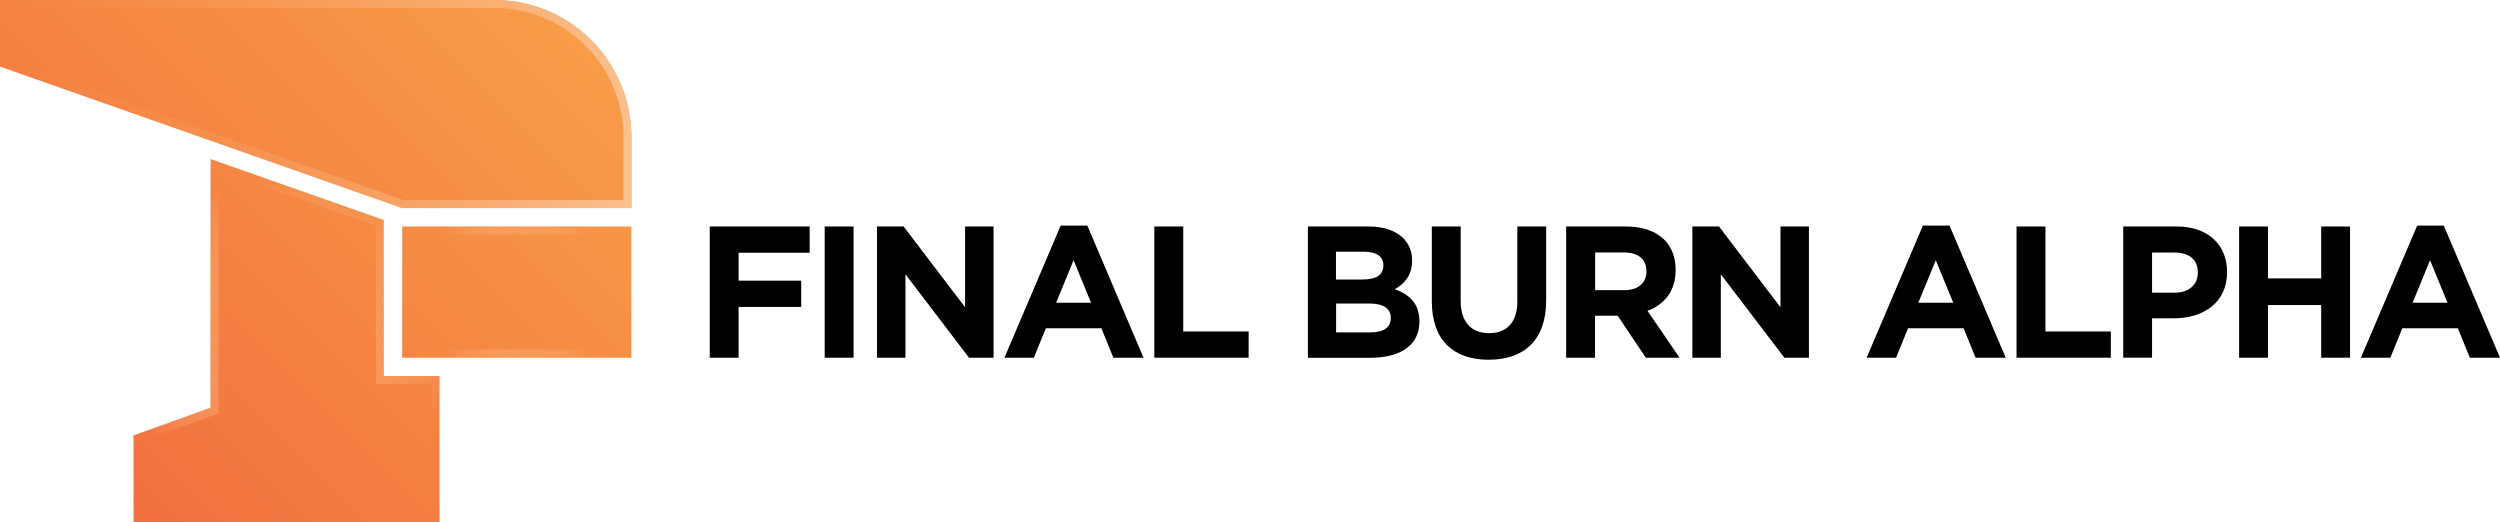 <?xml version="1.0" encoding="utf-8"?>
<!-- Generator: Adobe Illustrator 25.4.1, SVG Export Plug-In . SVG Version: 6.00 Build 0)  -->
<svg version="1.1" id="Layer_1" xmlns="http://www.w3.org/2000/svg" xmlns:xlink="http://www.w3.org/1999/xlink" x="0px" y="0px"
	 viewBox="0 0 3839 802" style="enable-background:new 0 0 3839 802;" xml:space="preserve">
<style type="text/css">
	.st0{fill:#FFFFFF;}
	.st1{fill:#7B9A99;}
	.st2{fill:url(#SVGID_1_);}
	.st3{clip-path:url(#SVGID_00000124839890709773251970000000476540296661938820_);}
	.st4{fill:#606161;}
	.st5{clip-path:url(#SVGID_00000142170107689972381090000015102755316672217277_);}
	.st6{clip-path:url(#SVGID_00000109000803511831497880000001210250629362193075_);}
	.st7{fill:url(#SVGID_00000021121686415797244400000002493868469045551284_);}
	.st8{fill:url(#SVGID_00000121992730275546658750000013471222486875428534_);}
	.st9{fill:url(#SVGID_00000042716731997359006820000013945477389669461172_);}
	.st10{fill:url(#SVGID_00000079447133409939515490000012206914615949015182_);}
	.st11{fill:#F58746;}
	.st12{fill:url(#SVGID_00000055681933367929940030000009560944364771043511_);}
	.st13{fill:url(#SVGID_00000092441527834571780490000000157534092162172587_);}
	.st14{fill:url(#SVGID_00000026164938525102043470000005379154400342675347_);}
	.st15{fill:url(#SVGID_00000182518366445402338920000014158337602987550905_);}
	.st16{fill:url(#SVGID_00000121275952855858666620000003053751735865791123_);}
	.st17{fill:url(#SVGID_00000120559899231117228460000008223631589154878336_);}
	.st18{fill:url(#SVGID_00000152258811862351698230000014544185609197078154_);}
	.st19{fill:url(#SVGID_00000044157459905140614400000016584600456743531396_);}
	.st20{fill:url(#SVGID_00000019643556118444411550000004541547864515863464_);}
	.st21{fill:url(#SVGID_00000007401946359982399480000011700127142104803005_);}
	.st22{fill:url(#SVGID_00000071533142007057092170000015001738752145952398_);}
	.st23{fill:url(#SVGID_00000080911383046393580710000004909559655352867741_);}
	.st24{opacity:0.25;fill:url(#SVGID_00000035516210907270755110000013549604017486848937_);}
	.st25{fill:url(#SVGID_00000000214116294744426120000014484900881018842240_);}
	.st26{fill:url(#SVGID_00000091015093136162570660000012720272019223916189_);}
	.st27{fill:url(#SVGID_00000002353728411317323660000010932006681620259990_);}
	.st28{fill:url(#SVGID_00000079461594779957925710000016122362533537394097_);}
	.st29{fill:url(#SVGID_00000127009901461311238620000016227544011702936705_);}
	.st30{fill:url(#SVGID_00000088835665718178429770000018056122061513174461_);}
	.st31{fill:url(#SVGID_00000117662074095464694990000013995654624461434046_);}
	.st32{fill:url(#SVGID_00000026155310442108440100000000811111269156521110_);}
	.st33{fill:url(#SVGID_00000044887633540715057110000009112017333541958541_);}
	.st34{fill:url(#SVGID_00000103228906066504538390000014793232847468528024_);}
	.st35{fill:url(#SVGID_00000002356700595720615810000015834958246285731482_);}
	.st36{fill:url(#SVGID_00000053511082820041367610000017052335796435332244_);}
	.st37{fill:url(#SVGID_00000147931330339757829040000004640365374492113833_);}
	.st38{fill:url(#SVGID_00000173860917978803858000000017249884704721593780_);}
	.st39{fill:url(#SVGID_00000052813936074847968550000007739817182069186222_);}
	.st40{opacity:0.25;fill:url(#SVGID_00000068662006203325000040000008085836517812776842_);}
	.st41{fill:url(#SVGID_00000119109082521499112660000014421221804738728879_);}
	.st42{fill:url(#SVGID_00000011732010591677731590000003854680367953888646_);}
	.st43{fill:url(#SVGID_00000155108076310782970620000011788590115249574817_);}
	.st44{fill:url(#SVGID_00000147917097457473074220000011093362159119563434_);}
	.st45{fill:url(#SVGID_00000006677296183049708410000008483883472884093083_);}
	.st46{fill:url(#SVGID_00000171715612437949696650000005575679420696803507_);}
	.st47{fill:url(#SVGID_00000096756070600495314820000007987081226353966225_);}
	.st48{fill:url(#SVGID_00000111879938404572193790000010536484072093115023_);}
	.st49{clip-path:url(#SVGID_00000030483641169301501640000009257229793918344084_);}
	.st50{clip-path:url(#SVGID_00000183243041379910300010000008532912896450130064_);}
	.st51{clip-path:url(#SVGID_00000176757825398246989480000002383385148263516335_);}
	.st52{fill:url(#SVGID_00000169537102526981800160000013456622985632354187_);}
	.st53{fill:url(#SVGID_00000058563164182608805840000004627226793638072710_);}
	.st54{fill:url(#SVGID_00000095297847358744465340000016821178497175576250_);}
	.st55{fill:url(#SVGID_00000053541008131884541490000016202458331702594239_);}
	.st56{fill:url(#SVGID_00000153678696595802301870000000352733570088338878_);}
	.st57{fill:url(#SVGID_00000157307357964091373410000013901499416635530417_);}
	.st58{fill:url(#SVGID_00000065040008394108969260000008197352351295931298_);}
	.st59{clip-path:url(#SVGID_00000086661791208182205190000008110365576792122295_);}
	.st60{clip-path:url(#SVGID_00000103253584754878264260000012050960559371456445_);}
	.st61{clip-path:url(#SVGID_00000057115339372241114930000004263367744548217786_);}
	.st62{fill:url(#SVGID_00000183226844071043770420000012476560751976094119_);}
	.st63{clip-path:url(#SVGID_00000144315100549754023510000004156243340641778331_);}
	.st64{clip-path:url(#SVGID_00000074399986410136095680000004741494200361733513_);}
	.st65{clip-path:url(#SVGID_00000177464154740428278250000017652557899343192976_);}
	.st66{fill:url(#SVGID_00000073723877409543348260000014552816054260966800_);}
	.st67{fill:url(#SVGID_00000024000201260662587590000015883802029853819070_);}
	.st68{fill:url(#SVGID_00000005246778185930859660000012237913414586070937_);}
	.st69{fill:url(#SVGID_00000177452151719418797560000016280168929633777073_);}
	.st70{fill:url(#SVGID_00000112597706264769277250000006898407114342856108_);}
	.st71{fill:url(#SVGID_00000017502417580497087270000000458152188054317207_);}
	.st72{fill:url(#SVGID_00000038407134940425250830000000100009685247444371_);}
	.st73{fill:url(#SVGID_00000080908957454672397230000010233551780203782039_);}
	.st74{fill:url(#SVGID_00000030485200596804680000000005034849390851139461_);}
	.st75{fill:url(#SVGID_00000152952851927856550710000010518574791917226933_);}
	.st76{fill:url(#SVGID_00000062169326679922049850000003050102884211953853_);}
	.st77{fill:url(#SVGID_00000029727836132679879440000016274741270423932056_);}
	.st78{opacity:0.25;fill:url(#SVGID_00000157288891730150394040000016537154603713344128_);}
	.st79{fill:url(#SVGID_00000113324440455796521050000012808446838515836337_);}
	.st80{fill:url(#SVGID_00000156578583883471848070000003855923616499067817_);}
	.st81{fill:url(#SVGID_00000169522951446665768190000013406237700841237689_);}
	.st82{fill:url(#SVGID_00000046323104453303506910000007638565349064645259_);}
	.st83{fill:url(#SVGID_00000116928002132598600330000016396809756958949031_);}
	.st84{fill:url(#SVGID_00000085226816021590688360000011511763005533955721_);}
	.st85{fill:url(#SVGID_00000124121291908925700310000006453778993113595041_);}
	.st86{fill:url(#SVGID_00000016759237929071023880000001849242272176169878_);}
	.st87{fill:url(#SVGID_00000087409033194623442620000012716773424268467128_);}
	.st88{fill:url(#SVGID_00000113335236511174001870000004354724134535273639_);}
	.st89{fill:url(#SVGID_00000042000338210423857820000014218786435745972405_);}
	.st90{fill:url(#SVGID_00000129199007763377689190000004558231586645580199_);}
	.st91{fill:url(#SVGID_00000166668086408814373320000007273066595834646147_);}
	.st92{fill:url(#SVGID_00000023982541369184456550000005540959459869737884_);}
	.st93{fill:url(#SVGID_00000062871996722845583400000003299812886868440982_);}
	.st94{opacity:0.25;fill:url(#SVGID_00000082357305131231145480000001863714371554101656_);}
	.st95{fill:url(#SVGID_00000130604652741571387150000014998051051006539648_);}
	.st96{fill:url(#SVGID_00000137129845949362380110000004503716404329909928_);}
	.st97{fill:url(#SVGID_00000025410595094045867220000003676064801472012711_);}
	.st98{fill:url(#SVGID_00000080885412475765761860000014142594423602876558_);}
	.st99{fill:url(#SVGID_00000120551253870371513430000010724117795316018059_);}
	.st100{fill:url(#SVGID_00000103950593096738359380000010328882190222822817_);}
	.st101{fill:url(#SVGID_00000115510993410360502990000009671908530436836019_);}
	.st102{fill:url(#SVGID_00000103987409043426334190000005951766045610622372_);}
	.st103{fill:url(#SVGID_00000025417432877752059960000007142726448441962121_);}
	.st104{fill:url(#SVGID_00000035495320687143342020000006983938289405839250_);}
	.st105{fill:url(#SVGID_00000165200311510446689150000012685673860642045325_);}
	.st106{fill:url(#SVGID_00000097497831040472863690000010500947467269659327_);}
	.st107{fill:url(#SVGID_00000181768375876941001390000014018427604878100864_);}
	.st108{fill:url(#SVGID_00000003785221471152542850000016284931789367863230_);}
	.st109{fill:url(#SVGID_00000121241474172004130580000009737477097113794435_);}
	.st110{fill:url(#SVGID_00000078031925862188629540000001051359105024803002_);}
	.st111{fill:url(#SVGID_00000101805253062086312700000009109502419488047001_);}
	.st112{opacity:0.25;fill:url(#SVGID_00000044158502731888435280000017121130105550111872_);}
	.st113{fill:url(#SVGID_00000006675974082078365060000008445326168371618219_);}
	.st114{fill:url(#SVGID_00000148634116021122558350000010416995855650352299_);}
	.st115{fill:url(#SVGID_00000055697792056318723080000010873085235239772306_);}
	.st116{fill:url(#SVGID_00000162353733790036828650000001465026923442106763_);}
	.st117{fill:url(#SVGID_00000048483569578715313160000016422238143318214557_);}
	.st118{fill:url(#SVGID_00000034085085637973063940000012538080844163262882_);}
	.st119{fill:url(#SVGID_00000183947998056041826980000000710356210504804485_);}
	.st120{fill:url(#SVGID_00000117655533576274976300000004867738662810452141_);}
	.st121{fill:url(#SVGID_00000043449954163422538650000004001556710736509832_);}
	.st122{fill:url(#SVGID_00000010279004610849409000000002832826991856548771_);}
	.st123{fill:url(#SVGID_00000128486548255653290680000006386234523827127990_);}
	.st124{fill:url(#SVGID_00000147932257449932597710000003405493942193876652_);}
	.st125{fill:url(#SVGID_00000173858980563288833630000010497910315010651559_);}
	.st126{fill:url(#SVGID_00000067218108075730127190000018132787913447818416_);}
	.st127{fill:url(#SVGID_00000170240609107828450490000005119552494779563954_);}
	.st128{opacity:0.25;fill:url(#SVGID_00000030458799112823534820000004885994603724190909_);}
	.st129{fill:url(#SVGID_00000016052581788823667290000014122199042199405747_);}
	.st130{fill:url(#SVGID_00000003814000871076582560000001368934577833210294_);}
	.st131{fill:url(#SVGID_00000176758080069057113790000015688977845019494791_);}
	.st132{fill:url(#SVGID_00000096760495360314455330000004861134174420282022_);}
	.st133{fill:url(#SVGID_00000020383065246408989510000012150611005497122948_);}
	.st134{fill:url(#SVGID_00000150093094102999751730000011445737462841317523_);}
	.st135{fill:url(#SVGID_00000182506656184264324050000016857750821517493948_);}
	.st136{fill:url(#SVGID_00000143603032045076933470000017099511981484912826_);}
	.st137{fill:url(#SVGID_00000155140239787106539560000003082937432758681018_);}
</style>
<g>
	<g>
		<g>
			<g>
				<linearGradient id="SVGID_1_" gradientUnits="userSpaceOnUse" x1="81.2" y1="678.245" x2="802.889" y2="-43.444">
					<stop  offset="0" style="stop-color:#F2703E"/>
					<stop  offset="1" style="stop-color:#F89D48"/>
				</linearGradient>
				<path class="st2" d="M759.2,0H0v102.3l617.6,217.2h352V210.4C969.6,94.2,875.4,0,759.2,0z M589.3,337.8l-266-93.6v381.9
					L205,668.6V802H675V577.5h-85.7V337.8z M617.6,549.3h352V347.8h-352V549.3z"/>
			</g>
		</g>
		<g>
			<g>
				
					<linearGradient id="SVGID_00000112618238741412890580000014585997263583123331_" gradientUnits="userSpaceOnUse" x1="0" y1="159.749" x2="969.602" y2="159.749">
					<stop  offset="0" style="stop-color:#F6944A;stop-opacity:0"/>
					<stop  offset="1" style="stop-color:#FBC090"/>
				</linearGradient>
				<path style="fill:url(#SVGID_00000112618238741412890580000014585997263583123331_);" d="M759.2,12.3c26.8,0,52.7,5.2,77.1,15.6
					c23.6,10,44.8,24.3,63,42.5c18.2,18.2,32.5,39.4,42.5,63c10.3,24.4,15.6,50.4,15.6,77.1v96.8H619.7L12.3,93.6V12.3H759.2
					 M759.2,0H0v102.3l617.6,217.2h352V210.4C969.6,94.2,875.4,0,759.2,0L759.2,0z"/>
			</g>
			<g>
				
					<radialGradient id="SVGID_00000163772914361317276670000015905341855233564326_" cx="440.017" cy="523.147" r="257.891" gradientUnits="userSpaceOnUse">
					<stop  offset="0" style="stop-color:#F48036"/>
					<stop  offset="1" style="stop-color:#FDD6AD;stop-opacity:0"/>
				</radialGradient>
				<path style="fill:url(#SVGID_00000163772914361317276670000015905341855233564326_);" d="M335.6,261.6l241.5,84.9v231.1v12.3
					h12.3h73.5v200H217.2V677.2l110.2-39.5l8.1-2.9v-8.6V261.6 M323.4,244.3v381.9L205,668.6V802H675V577.5h-85.7V337.8L323.4,244.3
					L323.4,244.3z"/>
			</g>
			<g>
				
					<radialGradient id="SVGID_00000039125944934541181250000014008338675930009491_" cx="793.596" cy="448.521" r="143.409" gradientUnits="userSpaceOnUse">
					<stop  offset="0" style="stop-color:#F48036"/>
					<stop  offset="1" style="stop-color:#FDD6AD;stop-opacity:0"/>
				</radialGradient>
				<path style="fill:url(#SVGID_00000039125944934541181250000014008338675930009491_);" d="M957.3,360v177H629.8V360H957.3
					 M969.6,347.8h-352v201.5h352V347.8L969.6,347.8z"/>
			</g>
		</g>
	</g>
	<g>
		<g>
			<path d="M1089.9,347.8h153.4v40.3h-109.1V431h96.1v40.3h-96.1v78h-44.3V347.8z"/>
			<path d="M1266.4,347.8h44.3v201.5h-44.3V347.8z"/>
			<path d="M1346.7,347.8h40.9l94.4,124v-124h43.7v201.5H1488l-97.6-128.1v128.1h-43.7V347.8z"/>
			<path d="M1628.8,346.4h40.9l86.3,202.9h-46.3l-18.4-45.2H1606l-18.4,45.2h-45.2L1628.8,346.4z M1675.4,464.9l-26.8-65.3
				l-26.8,65.3H1675.4z"/>
			<path d="M1772.7,347.8h44.3V509h100.4v40.3h-144.8V347.8z"/>
			<path d="M2008.4,347.8h93.5c23,0,41.2,6.3,52.7,17.8c9.2,9.2,13.8,20.4,13.8,34.3v0.6c0,22.7-12.1,35.4-26.5,43.5
				c23.3,8.9,37.7,22.4,37.7,49.5v0.6c0,36.8-29.9,55.3-75.4,55.3h-95.8V347.8z M2092.4,429.2c19.6,0,31.9-6.3,31.9-21.3v-0.6
				c0-13.2-10.4-20.7-29.1-20.7h-43.7v42.6H2092.4z M2104.3,510.4c19.6,0,31.4-6.9,31.4-21.9V488c0-13.5-10.1-21.9-32.8-21.9h-51.2
				v44.3H2104.3z"/>
			<path d="M2198.7,462.9V347.8h44.3v114c0,32.8,16.4,49.8,43.5,49.8c27.1,0,43.5-16.4,43.5-48.4V347.8h44.3v113.7
				c0,61-34.2,90.9-88.4,90.9C2231.8,552.4,2198.7,522.2,2198.7,462.9z"/>
			<path d="M2405,347.8h92.1c25.6,0,45.5,7.2,58.7,20.4c11.2,11.2,17.3,27.1,17.3,46v0.6c0,32.5-17.6,53-43.2,62.5l49.2,72h-51.8
				l-43.2-64.5h-34.8v64.5H2405V347.8z M2494.3,445.6c21.6,0,34-11.5,34-28.5v-0.6c0-19-13.2-28.8-34.8-28.8h-44v57.8H2494.3z"/>
			<path d="M2598.8,347.8h40.9l94.4,124v-124h43.7v201.5h-37.7l-97.6-128.1v128.1h-43.7V347.8z"/>
			<path d="M2952.8,346.4h40.9l86.3,202.9h-46.3l-18.4-45.2H2930l-18.4,45.2h-45.2L2952.8,346.4z M2999.4,464.9l-26.8-65.3
				l-26.8,65.3H2999.4z"/>
			<path d="M3096.7,347.8h44.3V509h100.4v40.3h-144.8V347.8z"/>
			<path d="M3260.5,347.8h82.3c48.1,0,77.1,28.5,77.1,69.6v0.6c0,46.6-36.3,70.8-81.5,70.8h-33.7v60.4h-44.3V347.8z M3339.9,449.4
				c22.2,0,35.1-13.2,35.1-30.5v-0.6c0-19.9-13.8-30.5-36-30.5h-34.3v61.6H3339.9z"/>
			<path d="M3438.4,347.8h44.3v79.7h81.7v-79.7h44.3v201.5h-44.3v-80.9h-81.7v80.9h-44.3V347.8z"/>
			<path d="M3711.8,346.4h40.9l86.3,202.9h-46.3l-18.4-45.2H3689l-18.4,45.2h-45.2L3711.8,346.4z M3758.4,464.9l-26.8-65.3
				l-26.8,65.3H3758.4z"/>
		</g>
	</g>
</g>
</svg>
